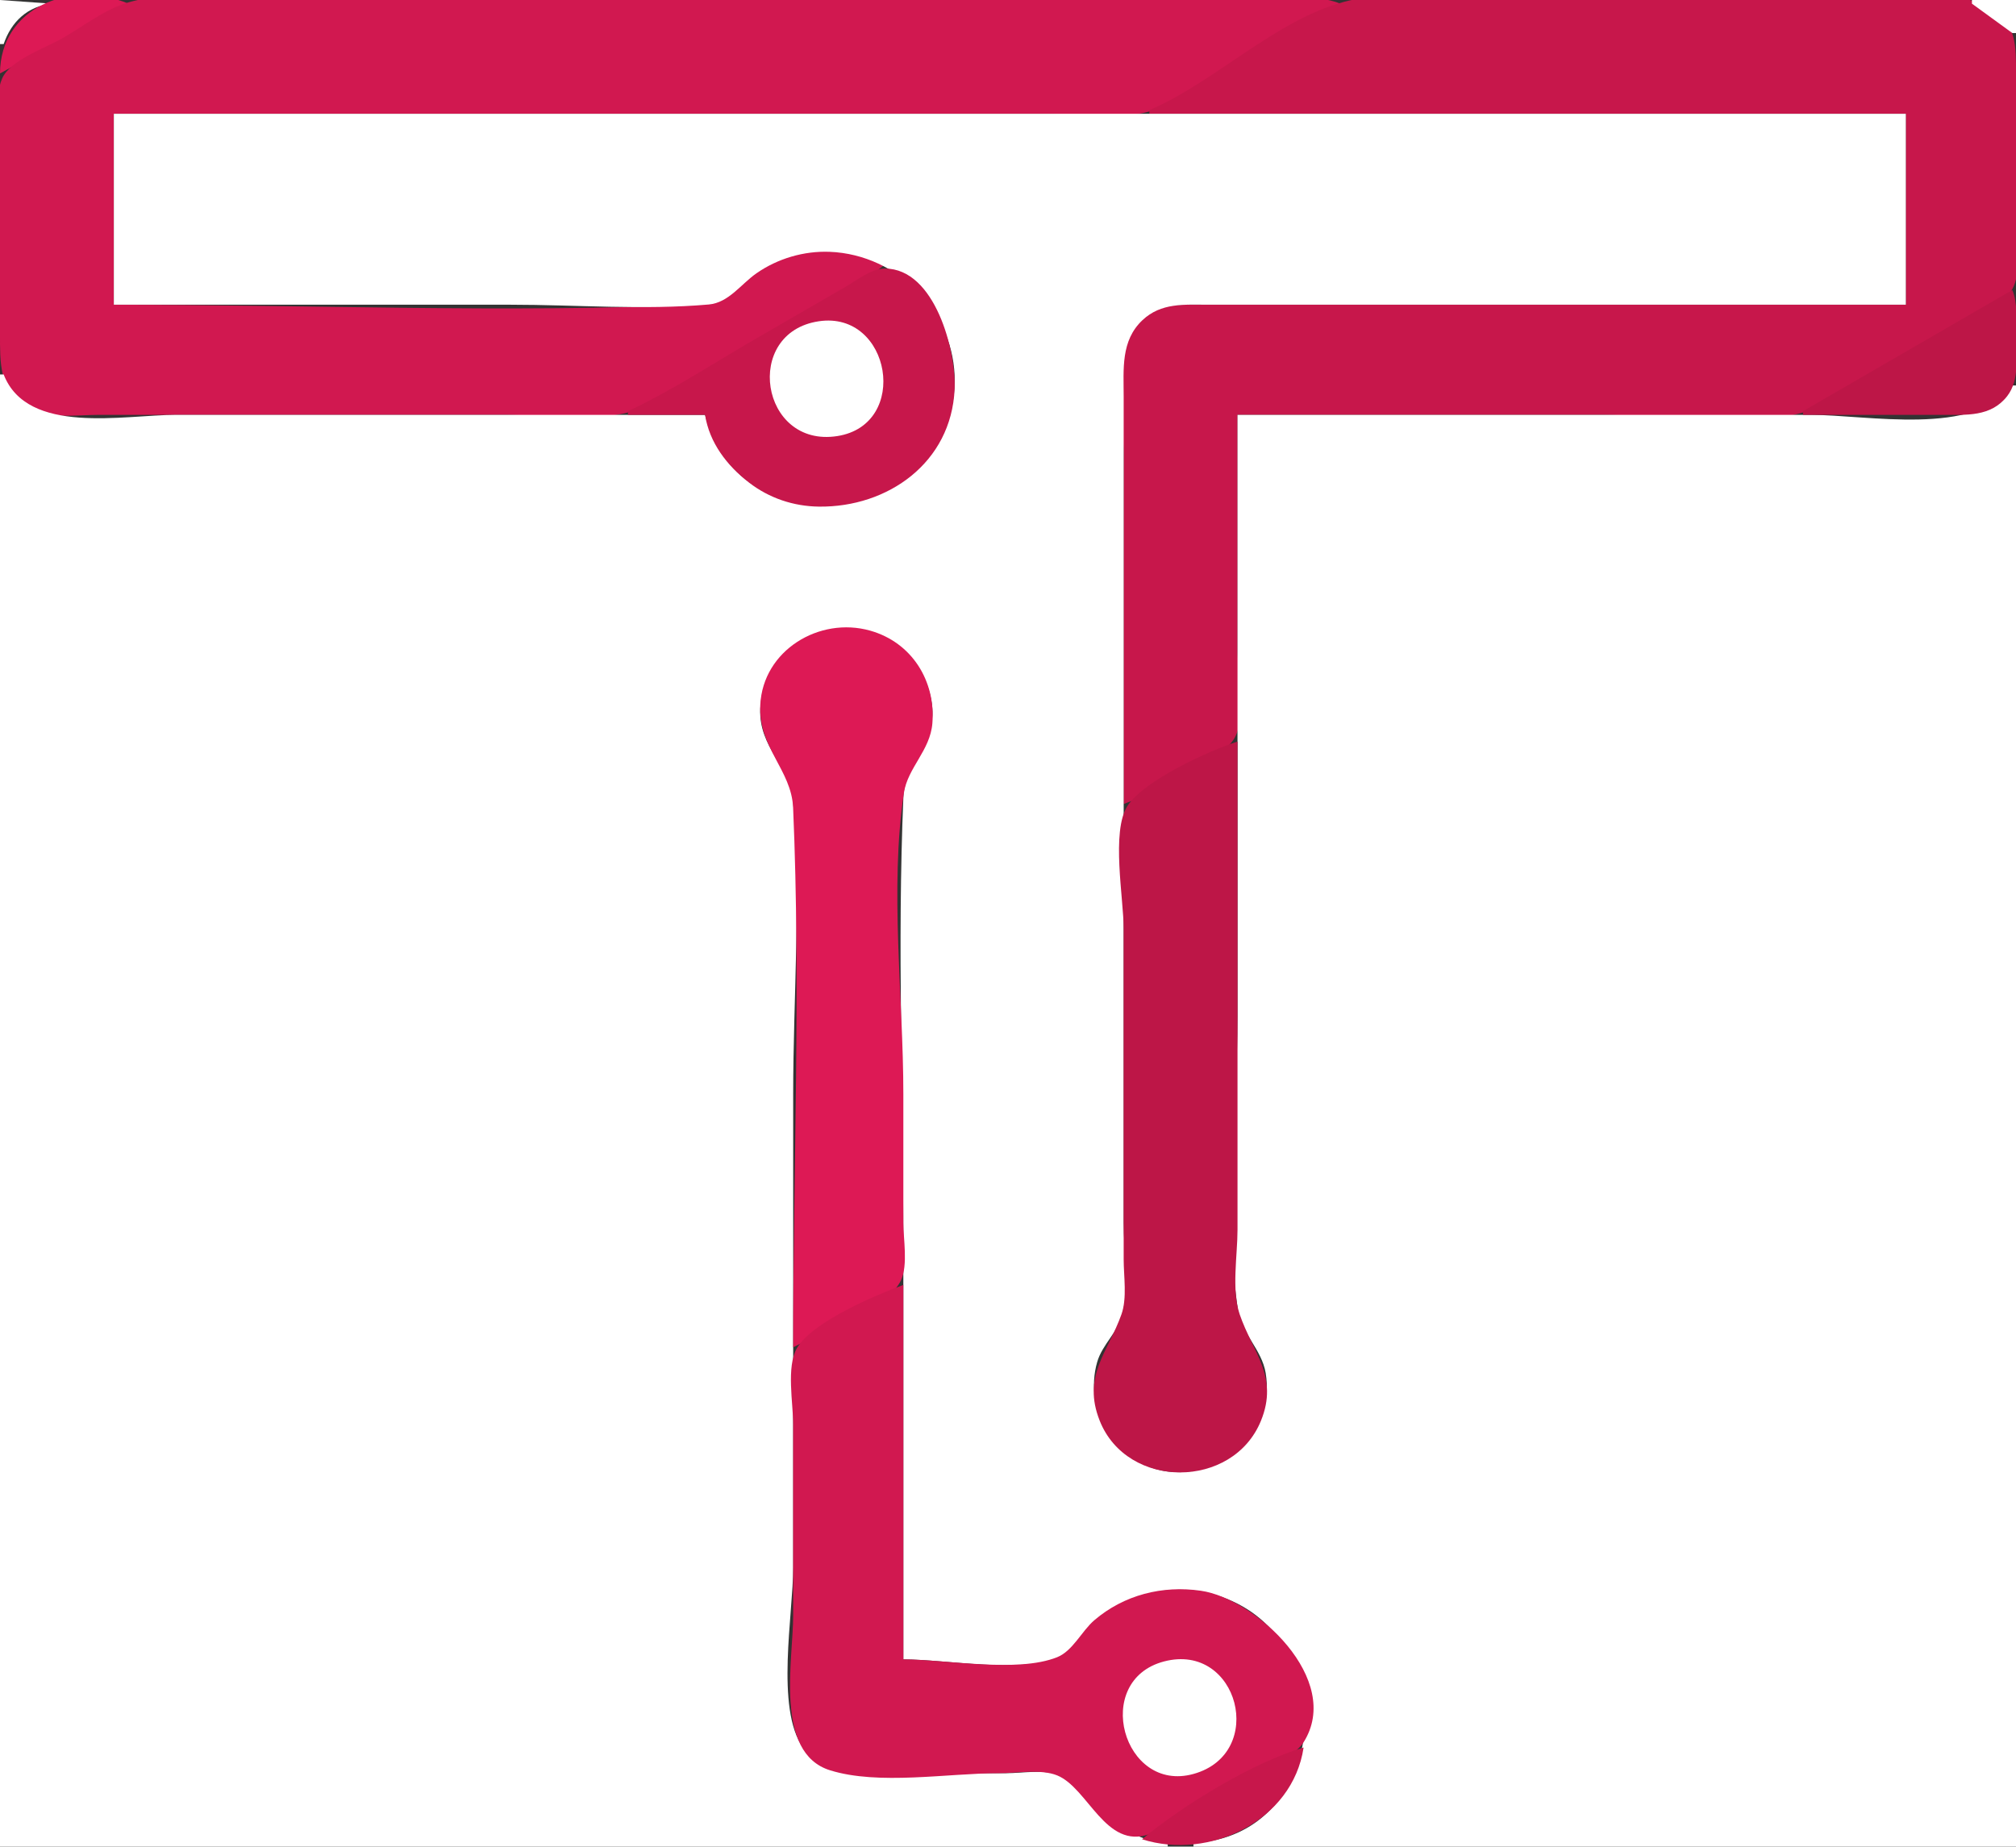 <?xml version="1.0" standalone="yes"?>
<svg xmlns="http://www.w3.org/2000/svg" width="549" height="503">
<rect width="100%" height="100%" fill="#333333" stroke="none"/>
<path style="fill:#ffffff; stroke:none;" d="M0 0L0 12L1 12C3.075 5.898 7.519 1.722 14 1L0 0z"/>
<path style="fill:#dd1955; stroke:none;" d="M0 20L35 1C19.137 -5.657 0.049 2.114 0 20z"/>
<path style="fill:#d11850; stroke:none;" d="M241 72C230.73 67.454 218.044 66.906 208 72.529C202.074 75.846 198.143 82.671 191 82.981C137.891 85.282 84.165 83 31 83L31 31L225 31L284 31C292.976 31 304.339 32.851 313 30.362C330.547 25.32 349.248 10.29 365 1C357.841 -2.004 346.744 0 339 0L282 0L83 0C68.433 0 49.005 -3.386 35 0.638C28.657 2.461 22.69 7.159 17 10.421C12.445 13.033 2.846 16.313 0.603 21.329C-1.804 26.714 0 36.161 0 42L0 91C0 98.437 -0.257 106.542 7.04 110.91C12.677 114.285 20.715 113 27 113L70 113L137 113C147.386 113 159.856 114.884 170 112.606C177.938 110.824 185.973 104.278 193 100.281C208.502 91.463 227.346 83.431 241 72z"/>
<path style="fill:#c7174b; stroke:none;" d="M313 30L313 31L519 31L519 83L363 83L327 83C320.476 83 314.028 82.58 309.419 88.105C302.595 96.284 306 113.99 306 124L306 219C313.907 216.105 331.209 208.479 335.972 201.39C339.472 196.182 337 183.144 337 177L337 113L436 113C452.485 113 475.219 117.085 491 112.351C498.365 110.142 505.349 104.503 512 100.719C520.365 95.96 528.633 91.038 537 86.281C540.455 84.316 545.874 82.348 547.972 78.787C550.582 74.357 549 65.988 549 61L549 20C549 12.785 549.21 6.118 541.996 2.14C530.373 -4.27 508.005 0 495 0L407 0C394.452 0 378.115 -2.783 366 0.498C347.145 5.605 330.933 22.272 313 30z"/>
<path style="fill:#ffffff; stroke:none;" d="M537 0L537 1L548 9L549 9L549 0L537 0M31 31L31 83L139 83C156.779 83 175.291 84.5 192.996 82.941C198.449 82.461 201.744 77.408 206.001 74.443C211.78 70.417 218.933 68.308 226 68.595C244.59 69.35 260.224 85.217 259.981 104C259.489 142.114 201.58 151.003 192 113L48 113C33.612 113 7.455 118.65 1 102L0 102L0 503L318 503L318 502C303.125 501.319 300.219 488.497 288.791 483.603C284.706 481.854 278.37 483 274 483L240 483C231.866 483 223.912 483.408 218.653 475.985C211.139 465.378 216 439.676 216 427L216 298C216 271.656 218.215 244.236 215.941 218C215.131 208.647 206.538 203.597 207.04 193C207.548 182.285 216.435 172.845 227 171.301C240.02 169.398 252.982 179.809 253.903 193C254.571 202.582 246.397 208.183 246.019 217C244.282 257.5 246 298.458 246 339L246 452C257.791 452 277.962 455.942 288.816 451.397C293.238 449.544 296.201 443.509 300.001 440.519C309.743 432.852 322.445 430.892 334 435.465C365.976 448.118 361.277 500.338 325 502L325 503L549 503L549 105L548 105C538.01 119.024 508.528 113 493 113L337 113L337 277C337 302.745 333.316 331.569 337.147 357C338.078 363.177 343.604 367.578 344.674 374C347.305 389.784 332.374 403.371 317 400.671C303.594 398.317 295.042 383.965 298.789 371C300.19 366.152 304.505 362.799 305.683 358C307.541 350.431 306 340.783 306 333L306 151L306 108C306 100.55 305.174 92.81 311.108 87.214C316.21 82.402 322.499 83 329 83L366 83L519 83L519 31L31 31z"/>
<path style="fill:#c7174b; stroke:none;" d="M171 112L171 113L192 113C193.187 120.611 197.968 126.823 204 131.471C209.491 135.702 216.109 137.912 223 137.996C241.786 138.226 259.059 126.029 259.961 106C260.424 95.715 254.665 73.161 241 73.148C237.209 73.144 233.159 76.481 230 78.281L207 91.579C195.108 98.397 183.423 106.2 171 112z"/>
<path style="fill:#bd1647; stroke:none;" d="M548 79L491 112L491 113L529 113C535.453 113 542.125 113.6 546.566 107.945C550.17 103.357 549 96.465 549 91C549 87.017 549.552 82.699 548 79z"/>
<path style="fill:#ffffff; stroke:none;" d="M223 87.508C202.19 90.588 207.078 122.051 228 118.786C247.904 115.68 242.608 84.605 223 87.508z"/>
<path style="fill:#dd1955; stroke:none;" d="M216 367C223.128 363.206 242.061 356.133 245.397 348.671C247.283 344.452 246 337.547 246 333L246 298C246 271.613 242.221 242.064 246.147 216C247.187 209.098 253.317 204.445 253.907 197C254.819 185.483 248.329 175.008 237 171.789C223.13 167.847 207.767 177.153 207.04 192C206.47 203.65 215.537 209.722 215.981 220C218.089 268.795 216 318.154 216 367z"/>
<path style="fill:#bd1647; stroke:none;" d="M337 202C329.265 204.448 311.505 212.597 307.028 219.529C302.548 226.464 306 244.809 306 253L306 343C306 347.631 306.97 353.581 305.4 358C301.689 368.451 294.65 374.835 299.479 387C306.935 405.782 335.761 405.749 343.387 387C348.271 374.99 341.158 368.43 337.589 358C335.331 351.404 337 341.929 337 335L337 282L337 202z"/>
<path style="fill:#d11850; stroke:none;" d="M246 452L246 350C238.397 352.767 221.196 360.075 217.028 367.21C214.082 372.252 216 382.303 216 388L216 440C216 452.223 210.815 477.427 226 482.196C239.237 486.353 258.154 483 272 483C276.729 483 283.452 481.797 287.896 483.603C296.323 487.029 301.065 503.897 313 499.593C323.365 495.856 333.471 488.106 343 482.576C346.583 480.496 352.695 478.197 354.972 474.61C365.824 457.522 341.937 435.453 327 433.3C316.542 431.792 306.099 434.421 298.015 441.326C294.602 444.24 292.139 449.7 287.907 451.397C277.041 455.753 257.722 452 246 452z"/>
<path style="fill:#ffffff; stroke:none;" d="M317 452.558C297.277 457.726 305.803 488.526 325 483.207C345.108 477.635 337.243 447.253 317 452.558z"/>
<path style="fill:#c7174b; stroke:none;" d="M311 501C329.291 506.784 351.99 496.079 355 476C341.211 480.056 322.026 491.769 311 501z"/>
</svg>
